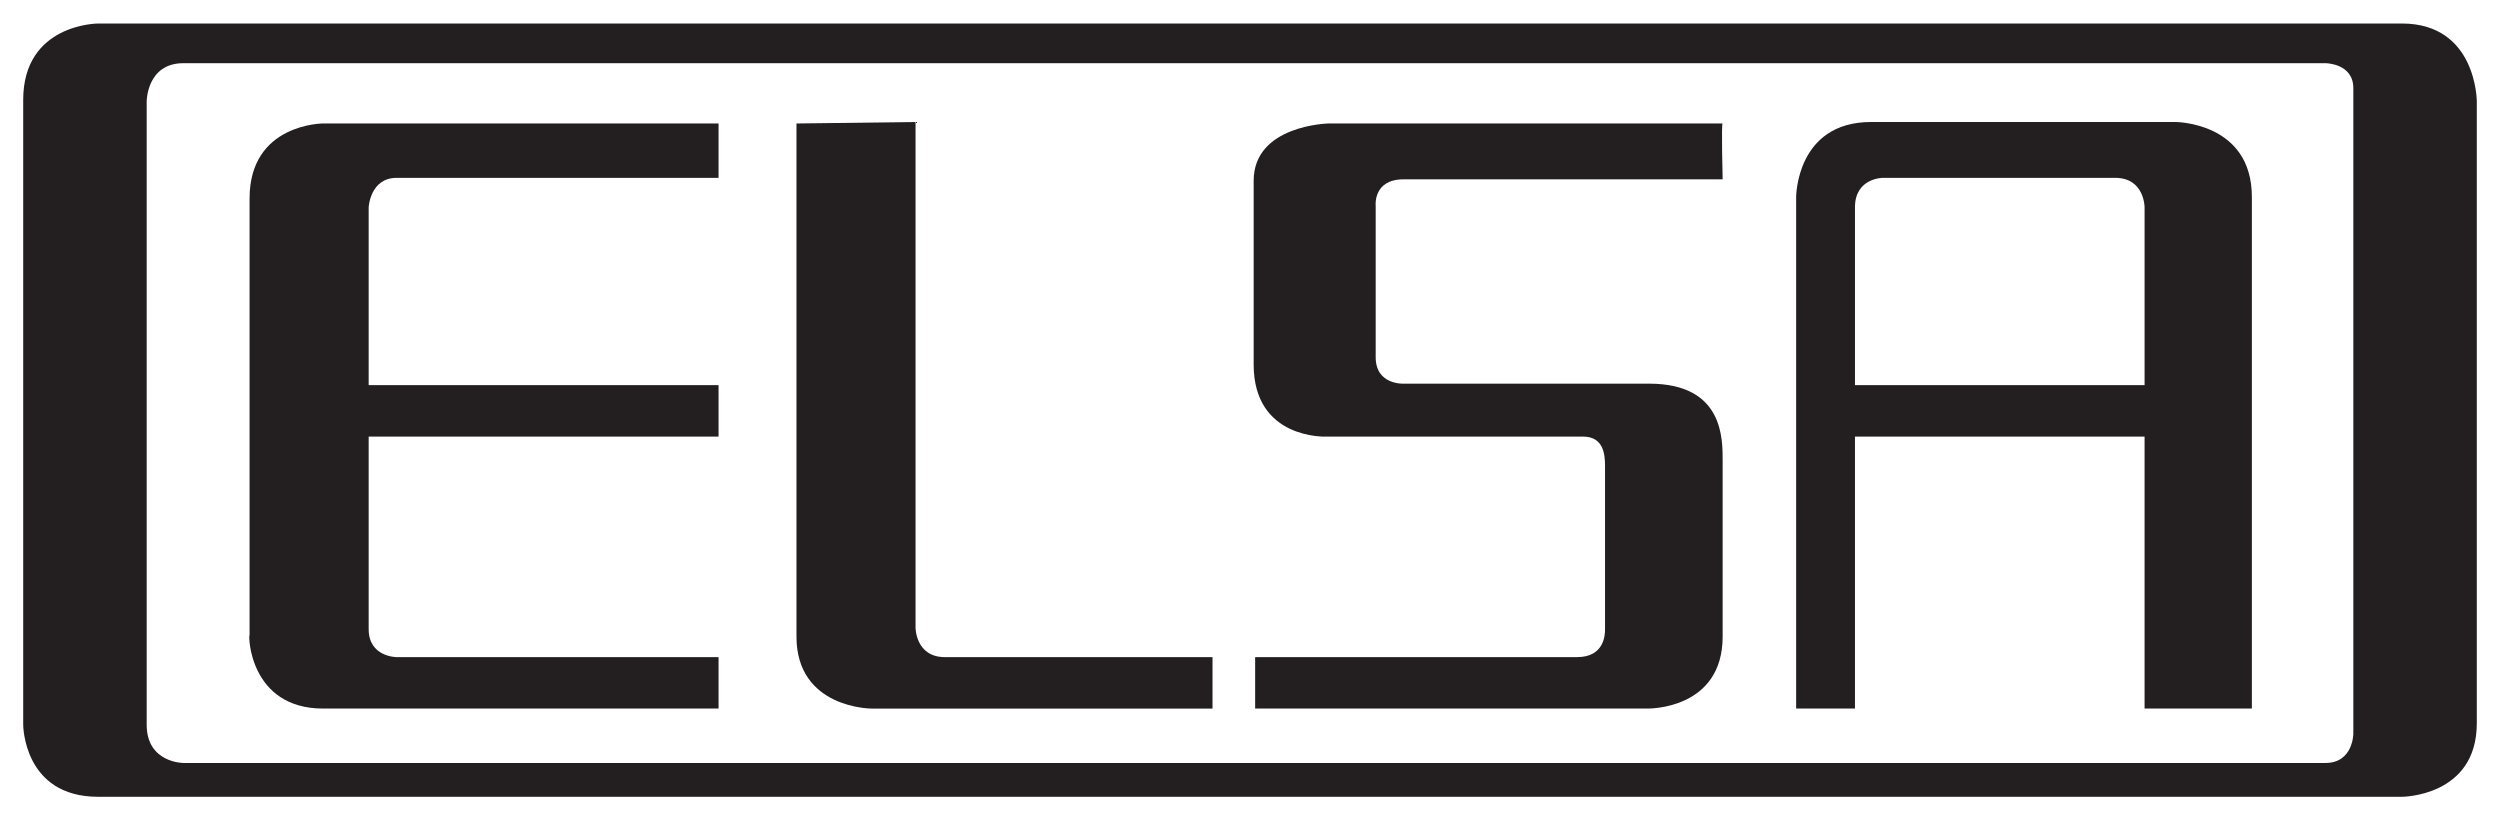<?xml version="1.0" encoding="UTF-8" standalone="no"?>
<!DOCTYPE svg PUBLIC "-//W3C//DTD SVG 1.1//EN" "http://www.w3.org/Graphics/SVG/1.1/DTD/svg11.dtd">
<!-- Created with Inkscape (http://www.inkscape.org/) by Marsupilami -->
<svg
   xmlns:svg="http://www.w3.org/2000/svg"
   xmlns="http://www.w3.org/2000/svg"
   version="1.1"
   width="1024"
   height="336"
   viewBox="-2.211 -2.211 238.28 78.126"
   id="svg14342">
  <defs
     id="defs14344" />
  <path
     d="M 226.712,0 C 225.173,0 170.944,0 117,0 62.072,0 7.146,0 7.146,0 7.146,0 0,0 0,7.287 c 0,7.004 0,59.548 0,59.548 0,0 0,6.868 7.146,6.868 3.643,0 56.749,0 109.854,0 54.785,0 109.711,0 109.711,0 0,0 7.146,0 7.146,-7.007 0,-7.148 0,-59.272 0,-59.272 0,0 0,-7.425 -7.146,-7.425 z m -4.622,67.677 c 0,0 0,2.803 -2.663,2.803 -1.4,0 -52.125,0 -102.426,0 -50.865,0 -101.728,0 -101.728,0 0,0 -3.503,0 -3.503,-3.644 0,-3.645 0,-59.548 0,-59.411 0,0 0,-3.644 3.503,-3.644 l 204.154,0 c 0,0 2.663,0 2.663,2.382 0,2.801 0,61.513 0,61.513"
     id="path14317"
     style="fill:#231f20;fill-opacity:1;fill-rule:evenodd;stroke:none" />
  <path
     d="m 21.576,16.672 c 0,7.146 0,41.757 0,41.616 -0.139,0 0,7.005 7.007,7.005 l 37.693,0 0,-4.903 -30.686,0 c 0,0 -2.662,0 -2.662,-2.663 0,-2.803 0,-18.356 0,-18.356 l 33.348,0 0,-4.902 -33.348,0 0,-16.955 c 0,0 0.139,-2.803 2.662,-2.803 l 30.686,0 0,-5.184 -37.693,0 c 0,0 -7.007,0 -7.007,7.145"
     id="path14319"
     style="fill:#231f20;fill-opacity:1;fill-rule:evenodd;stroke:none" />
  <path
     d="m 85.051,57.588 0,-48.2 -11.349,0.14 c 0,0 0,45.539 0,48.901 0,6.865 7.146,6.865 7.146,6.865 l 32.508,0 0,-4.903 c 0,0 -22.838,0 -25.502,0 -2.803,0 -2.803,-2.803 -2.803,-2.803"
     id="path14321"
     style="fill:#231f20;fill-opacity:1;fill-rule:evenodd;stroke:none" />
  <path
     d="m 124.424,9.527 c 0,0 -7.146,0.14 -7.146,5.465 l 0,17.515 c 0,7.145 6.866,6.864 6.866,6.864 l 24.523,0 c 1.96,0 2.101,1.682 2.101,2.804 l 0,15.552 c 0,0.42 0,2.663 -2.663,2.663 l -30.685,0 0,4.903 37.413,0 c 0,0 7.145,0.141 7.145,-6.865 0,-7.007 0,-14.573 0,-16.675 0,-2.102 0.14,-7.426 -7.006,-7.426 -7.145,0 -23.402,0 -23.402,0 0,0 -2.661,0.141 -2.661,-2.52 l 0,-14.431 c 0,0 -0.278,-2.524 2.661,-2.524 l 30.409,0 c 0,0 -0.141,-5.465 0,-5.325 l -37.554,0"
     id="path14323"
     style="fill:#231f20;fill-opacity:1;fill-rule:evenodd;stroke:none" />
  <path
     d="m 205.136,9.387 c 0,0 -8.546,0 -16.675,0 -4.904,0 -9.668,0 -12.332,0 -7.146,0 -7.146,7.147 -7.146,7.147 l 0,48.759 5.607,0 0,-25.922 27.602,0 0,25.922 10.227,0 c 0,0 0,-41.475 0,-48.759 0,-7.147 -7.284,-7.147 -7.284,-7.147 z m -2.944,25.081 -27.602,0 c 0,0 0,-15.274 0,-16.955 0,-2.803 2.661,-2.803 2.661,-2.803 0,0 5.606,0 11.21,0 4.905,0 9.807,0 10.929,0 2.803,0 2.803,2.803 2.803,2.803 l 0,16.955"
     id="path14325"
     style="fill:#231f20;fill-opacity:1;fill-rule:evenodd;stroke:none" />
</svg>
<!-- version: 20110311, original size: 233.85809 73.703369, border: 3% -->
